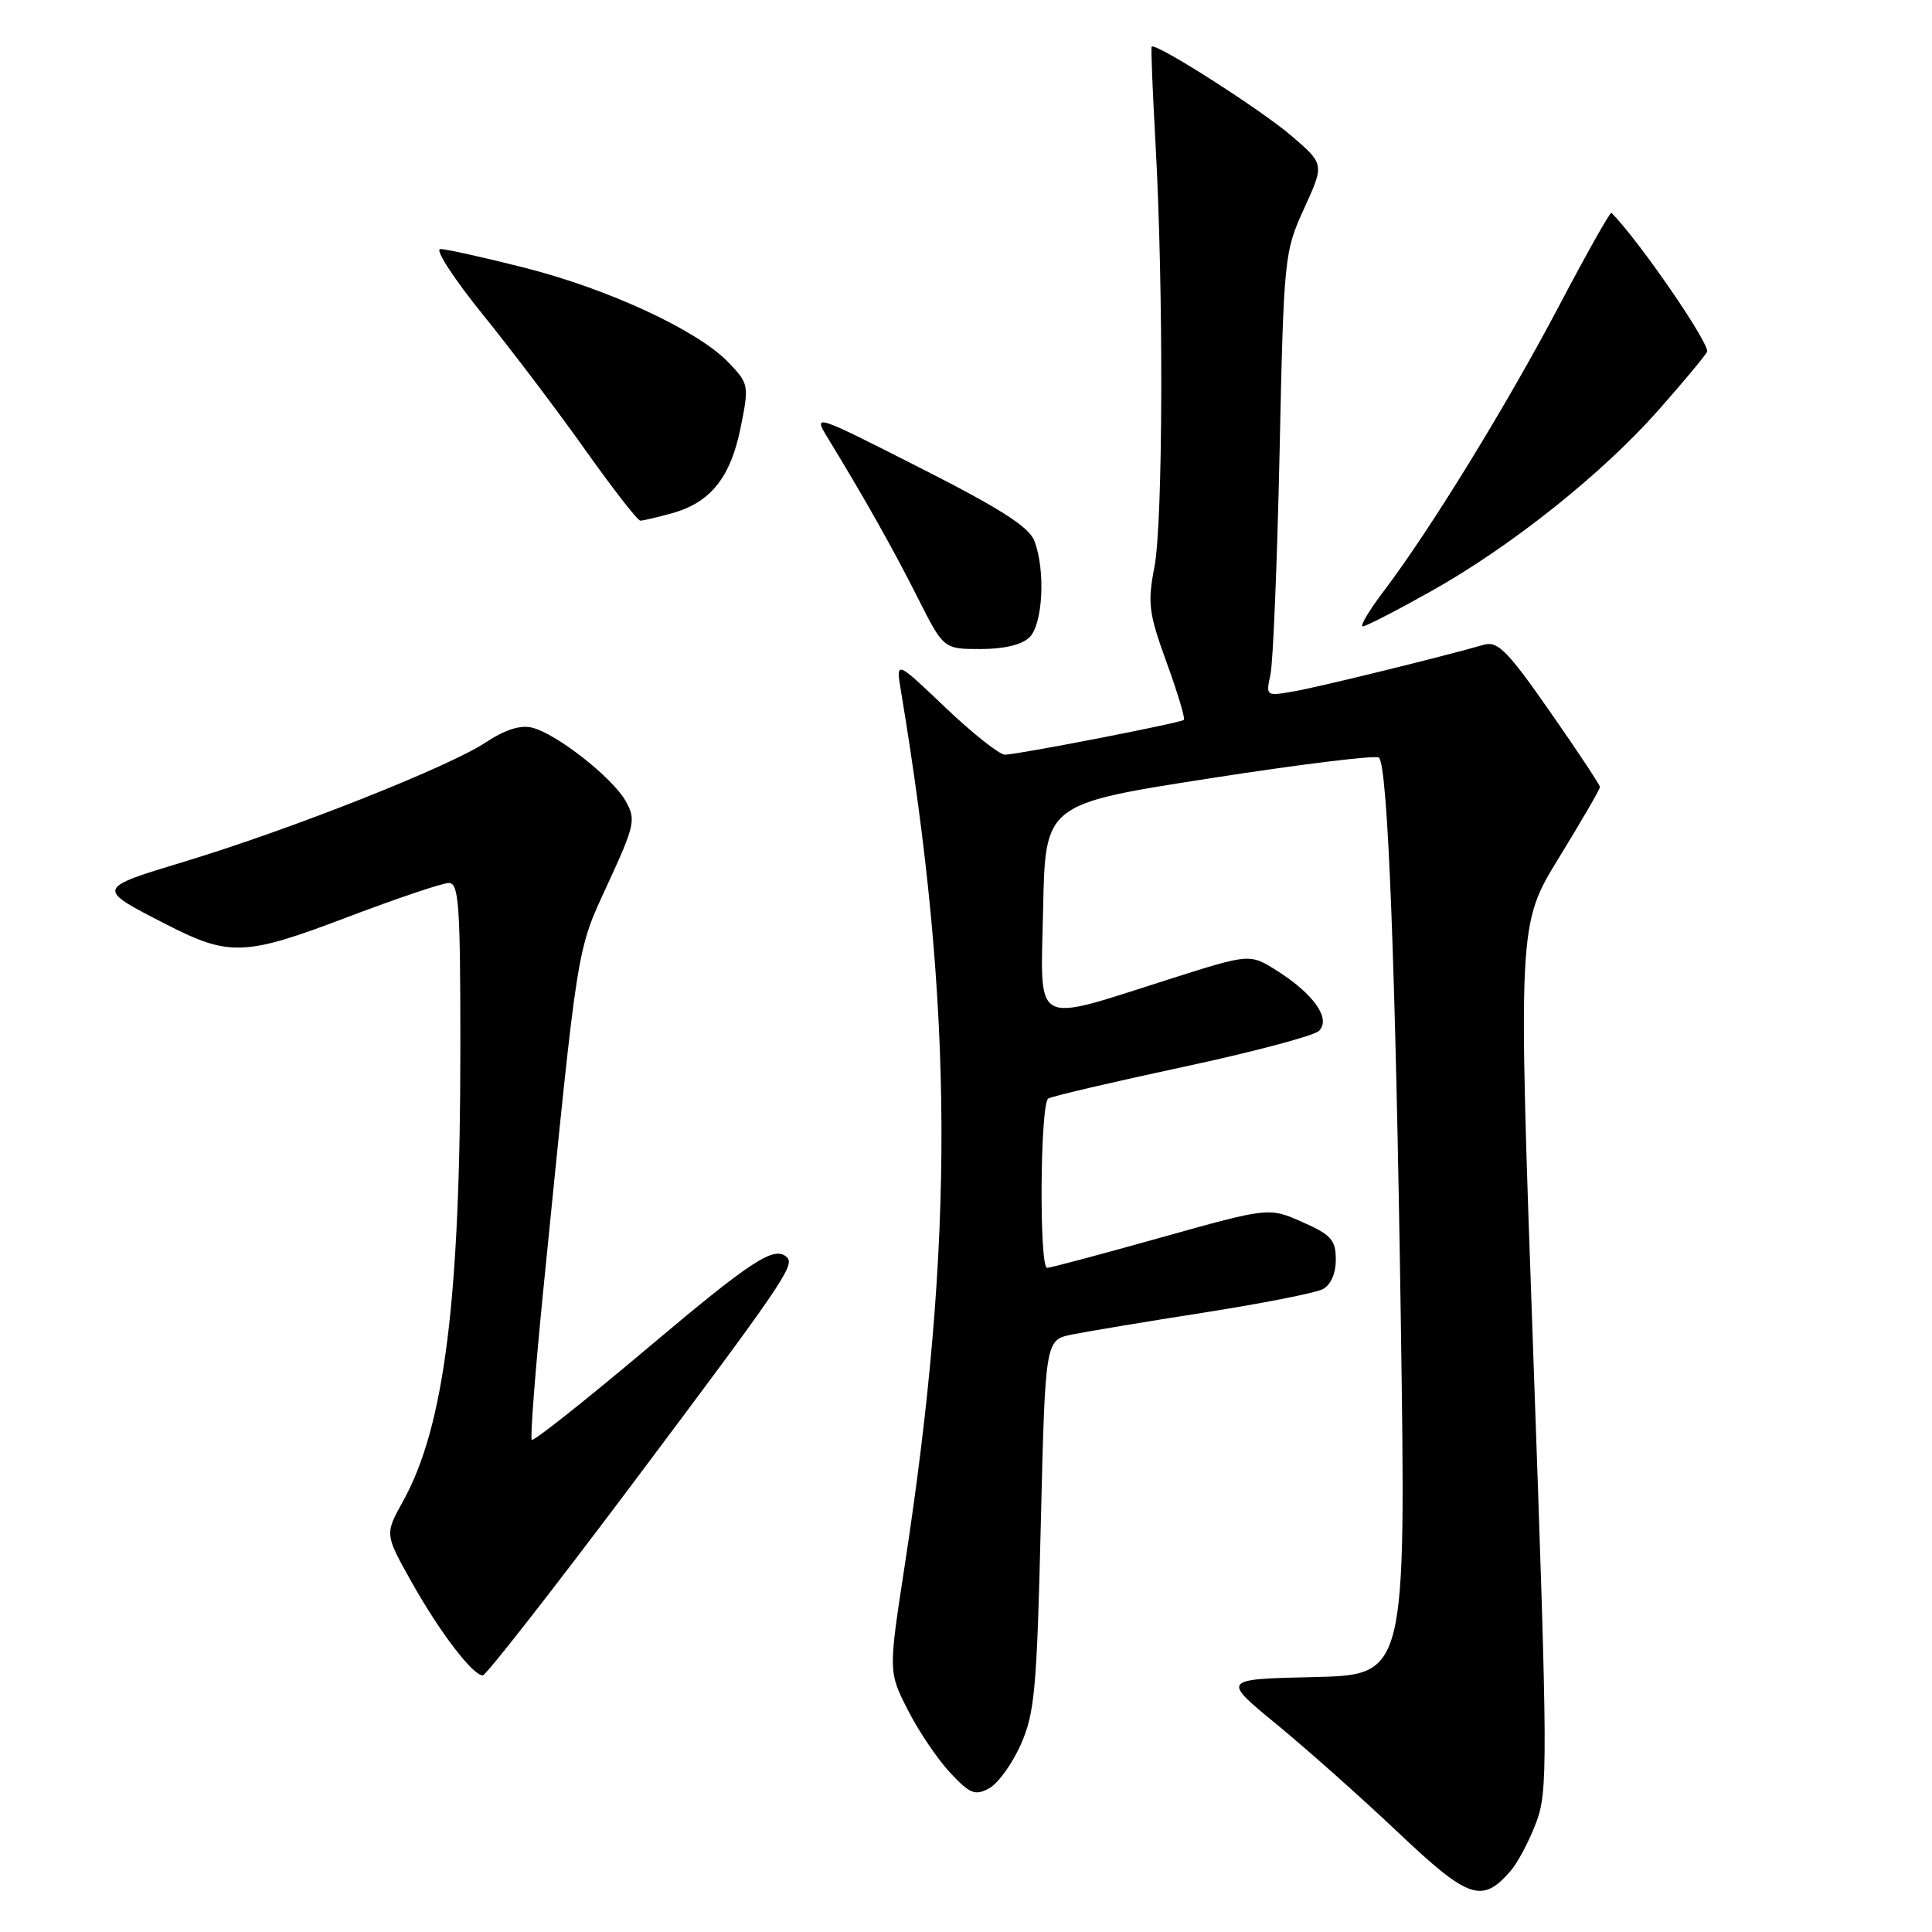 <?xml version="1.0" encoding="UTF-8" standalone="no"?>
<!DOCTYPE svg PUBLIC "-//W3C//DTD SVG 1.1//EN" "http://www.w3.org/Graphics/SVG/1.1/DTD/svg11.dtd" >
<svg xmlns="http://www.w3.org/2000/svg" xmlns:xlink="http://www.w3.org/1999/xlink" version="1.1" viewBox="0 0 256 256">
 <g >
 <path fill="currentColor"
d=" M 200.17 247.90 C 201.09 246.84 202.61 243.98 203.53 241.55 C 205.12 237.39 205.10 233.80 203.18 179.82 C 201.14 122.50 201.14 122.50 206.57 113.65 C 209.56 108.78 212.00 104.57 212.00 104.29 C 212.00 104.01 209.03 99.52 205.39 94.31 C 199.77 86.24 198.46 84.92 196.64 85.43 C 190.90 87.07 175.06 90.96 171.61 91.58 C 167.73 92.27 167.72 92.27 168.34 89.39 C 168.69 87.80 169.23 74.58 169.55 60.00 C 170.11 33.97 170.17 33.40 172.80 27.63 C 175.49 21.75 175.49 21.75 171.16 18.03 C 167.07 14.51 152.99 5.53 152.60 6.19 C 152.49 6.36 152.73 12.12 153.11 19.00 C 154.19 38.32 154.11 69.13 152.97 75.11 C 152.04 79.94 152.21 81.26 154.59 87.80 C 156.05 91.81 157.07 95.23 156.87 95.39 C 156.35 95.81 134.79 100.00 133.16 100.00 C 132.43 100.00 128.88 97.19 125.27 93.75 C 118.71 87.50 118.71 87.50 119.37 91.50 C 126.39 133.64 126.52 164.20 119.87 207.50 C 117.72 221.51 117.72 221.51 120.28 226.56 C 121.69 229.34 124.21 233.08 125.88 234.87 C 128.51 237.69 129.19 237.97 131.05 236.97 C 132.23 236.34 134.12 233.73 135.26 231.16 C 137.10 227.01 137.39 223.84 137.91 202.04 C 138.50 177.57 138.50 177.57 142.00 176.84 C 143.93 176.45 151.80 175.13 159.50 173.93 C 167.20 172.72 174.29 171.33 175.25 170.83 C 176.33 170.28 177.00 168.77 177.00 166.91 C 177.00 164.30 176.40 163.62 172.57 161.93 C 168.15 159.97 168.15 159.97 153.82 163.98 C 145.95 166.19 139.16 168.00 138.75 168.00 C 137.68 168.00 137.82 146.23 138.90 145.56 C 139.39 145.26 147.38 143.39 156.65 141.40 C 165.92 139.42 174.06 137.26 174.75 136.61 C 176.41 135.04 174.12 131.74 169.23 128.64 C 165.62 126.36 165.62 126.36 155.27 129.64 C 136.47 135.61 137.90 136.38 138.22 120.38 C 138.50 106.53 138.50 106.53 160.28 103.14 C 172.27 101.27 182.36 100.03 182.72 100.39 C 183.90 101.57 184.92 127.94 185.62 175.22 C 186.30 221.94 186.30 221.94 174.09 222.22 C 161.87 222.50 161.87 222.50 169.18 228.50 C 173.20 231.80 180.43 238.24 185.26 242.81 C 194.62 251.67 196.38 252.27 200.17 247.90 Z  M 83.74 196.70 C 103.54 170.30 105.34 167.67 104.30 166.63 C 102.66 164.99 99.74 166.88 85.83 178.61 C 77.61 185.54 70.69 191.02 70.46 190.79 C 70.23 190.56 70.94 181.40 72.04 170.43 C 76.66 124.30 76.36 126.21 80.53 117.14 C 84.12 109.34 84.28 108.60 82.92 106.17 C 81.18 103.06 73.77 97.23 70.52 96.42 C 68.98 96.03 66.92 96.68 64.35 98.38 C 59.44 101.63 38.69 109.84 24.66 114.10 C 12.61 117.76 12.64 117.67 22.06 122.50 C 30.37 126.76 32.48 126.68 45.86 121.59 C 52.50 119.07 58.62 117.00 59.47 117.00 C 60.80 117.00 61.00 119.87 61.00 138.75 C 61.00 172.26 58.88 189.02 53.42 198.89 C 50.98 203.28 50.98 203.28 54.51 209.58 C 58.21 216.19 62.63 222.00 63.97 222.00 C 64.40 222.00 73.30 210.61 83.74 196.70 Z  M 136.43 84.43 C 138.19 82.66 138.55 75.57 137.06 71.67 C 136.36 69.82 132.54 67.38 121.91 61.99 C 107.70 54.78 107.70 54.78 109.75 58.14 C 114.57 66.03 118.35 72.75 121.58 79.16 C 125.03 86.00 125.03 86.00 129.94 86.00 C 133.08 86.00 135.43 85.43 136.43 84.43 Z  M 189.70 78.30 C 200.26 72.37 212.30 62.78 219.74 54.36 C 222.91 50.78 225.81 47.30 226.19 46.63 C 226.69 45.72 217.20 31.90 213.53 28.20 C 213.36 28.03 210.26 33.55 206.62 40.46 C 199.70 53.61 189.52 70.19 183.41 78.25 C 181.43 80.86 180.15 83.00 180.57 83.00 C 180.99 83.00 185.10 80.88 189.70 78.30 Z  M 89.07 68.00 C 94.16 66.58 96.81 63.26 98.14 56.65 C 99.27 51.04 99.23 50.85 96.51 48.01 C 92.45 43.78 80.67 38.31 69.49 35.47 C 64.13 34.11 59.12 33.00 58.35 33.00 C 57.58 33.00 60.11 36.90 63.97 41.67 C 67.82 46.43 73.95 54.53 77.59 59.67 C 81.23 64.80 84.50 69.00 84.85 68.99 C 85.21 68.99 87.11 68.54 89.07 68.00 Z "/>
</g>
</svg>